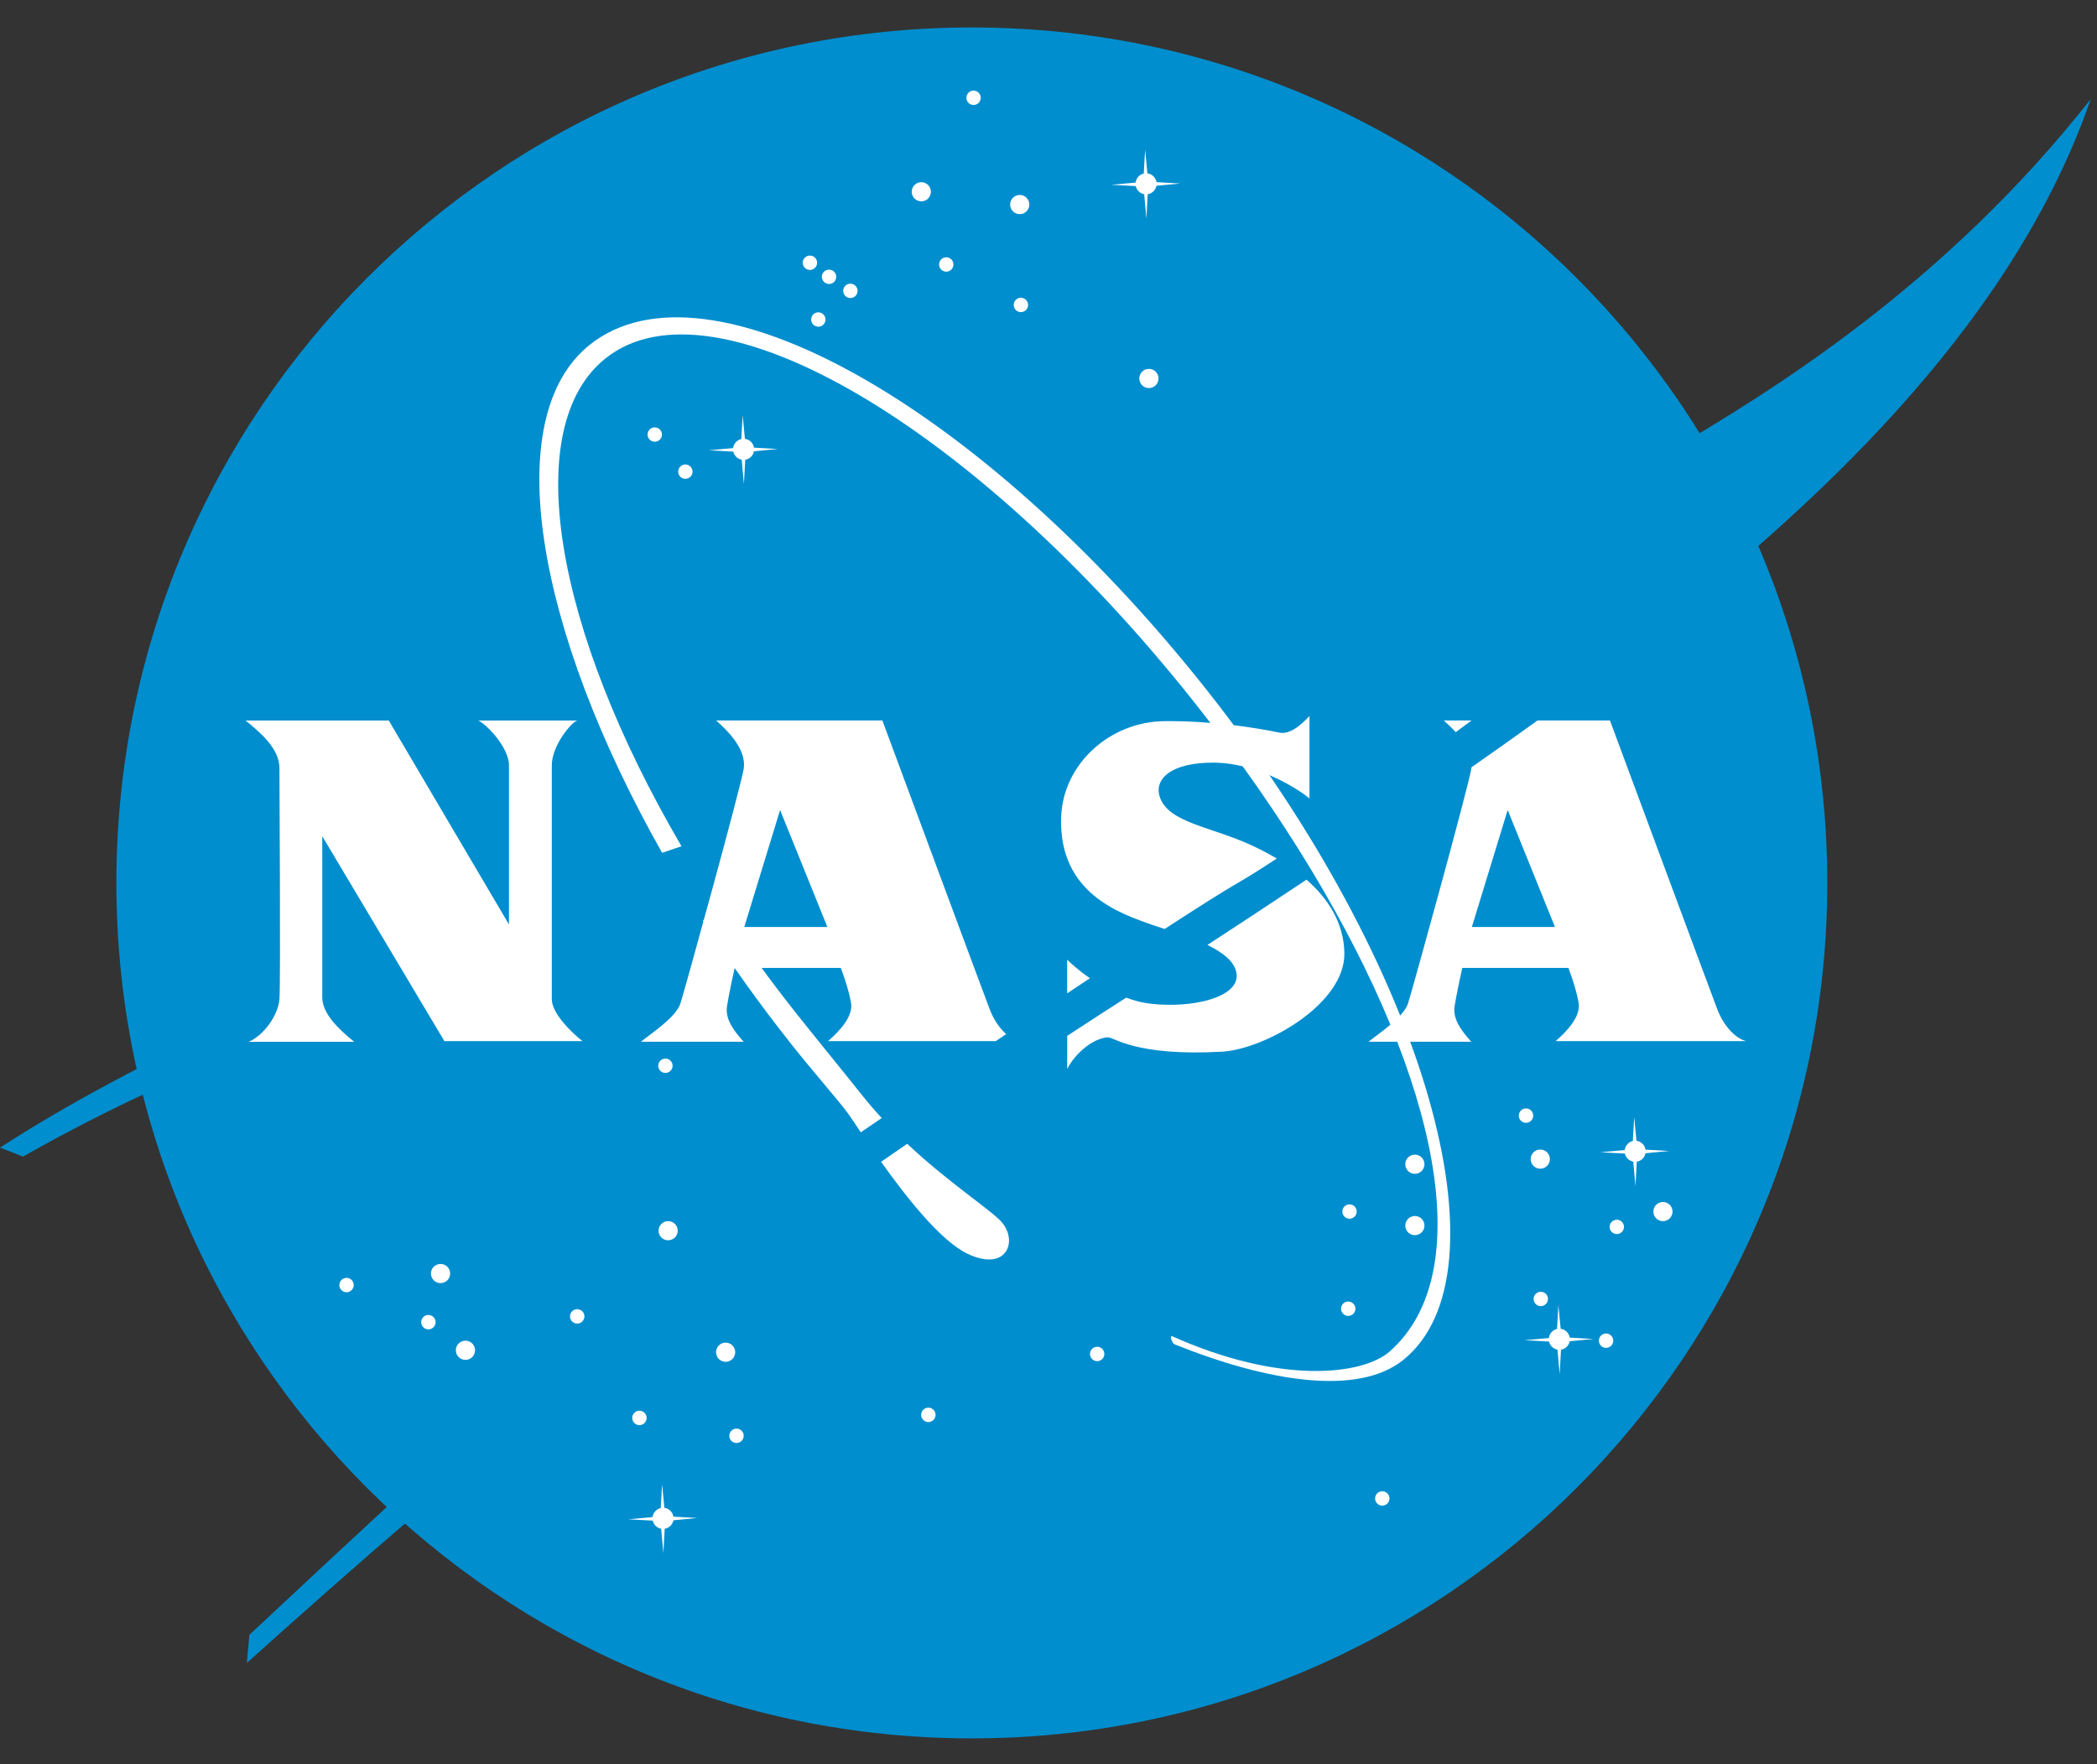 <svg width="63" height="53" viewBox="0 0 63 53" fill="none" xmlns="http://www.w3.org/2000/svg">
<rect x="0" y="0" width="63" height="53" fill="#333333" stroke="none"/>
<path d="M29.196 52.226C43.39 52.226 54.897 40.719 54.897 26.526C54.897 12.332 43.39 0.825 29.196 0.825C15.002 0.825 3.496 12.332 3.496 26.526C3.496 40.719 15.002 52.226 29.196 52.226Z" fill="#008ECE"/>
<path d="M27.679 6.049C27.838 6.049 27.967 5.92 27.967 5.761C27.967 5.602 27.838 5.473 27.679 5.473C27.52 5.473 27.391 5.602 27.391 5.761C27.391 5.92 27.52 6.049 27.679 6.049Z" fill="white"/>
<path d="M30.636 6.434C30.795 6.434 30.924 6.305 30.924 6.146C30.924 5.986 30.795 5.857 30.636 5.857C30.477 5.857 30.348 5.986 30.348 6.146C30.348 6.305 30.477 6.434 30.636 6.434Z" fill="white"/>
<path d="M34.517 11.659C34.676 11.659 34.805 11.53 34.805 11.371C34.805 11.211 34.676 11.082 34.517 11.082C34.358 11.082 34.228 11.211 34.228 11.371C34.228 11.53 34.358 11.659 34.517 11.659Z" fill="white"/>
<path d="M13.235 38.549C13.395 38.549 13.524 38.42 13.524 38.261C13.524 38.102 13.395 37.973 13.235 37.973C13.076 37.973 12.947 38.102 12.947 38.261C12.947 38.42 13.076 38.549 13.235 38.549Z" fill="white"/>
<path d="M13.983 40.855C14.143 40.855 14.272 40.726 14.272 40.566C14.272 40.407 14.143 40.278 13.983 40.278C13.824 40.278 13.695 40.407 13.695 40.566C13.695 40.726 13.824 40.855 13.983 40.855Z" fill="white"/>
<path d="M10.411 38.823C10.53 38.823 10.627 38.726 10.627 38.607C10.627 38.488 10.53 38.391 10.411 38.391C10.292 38.391 10.195 38.488 10.195 38.607C10.195 38.726 10.292 38.823 10.411 38.823Z" fill="white"/>
<path d="M22.127 43.352C22.246 43.352 22.343 43.255 22.343 43.135C22.343 43.016 22.246 42.919 22.127 42.919C22.007 42.919 21.91 43.016 21.91 43.135C21.91 43.255 22.007 43.352 22.127 43.352Z" fill="white"/>
<path d="M40.505 39.534C40.624 39.534 40.721 39.437 40.721 39.318C40.721 39.199 40.624 39.102 40.505 39.102C40.386 39.102 40.289 39.199 40.289 39.318C40.289 39.437 40.386 39.534 40.505 39.534Z" fill="white"/>
<path d="M45.845 33.733C45.965 33.733 46.062 33.636 46.062 33.517C46.062 33.397 45.965 33.3 45.845 33.3C45.726 33.3 45.629 33.397 45.629 33.517C45.629 33.636 45.726 33.733 45.845 33.733Z" fill="white"/>
<path d="M19.671 13.271C19.79 13.271 19.887 13.175 19.887 13.056C19.887 12.936 19.79 12.84 19.671 12.84C19.552 12.84 19.455 12.936 19.455 13.056C19.455 13.175 19.552 13.271 19.671 13.271Z" fill="white"/>
<path d="M25.548 8.954C25.667 8.954 25.764 8.857 25.764 8.738C25.764 8.619 25.667 8.522 25.548 8.522C25.429 8.522 25.332 8.619 25.332 8.738C25.332 8.857 25.429 8.954 25.548 8.954Z" fill="white"/>
<path d="M24.907 8.532C25.026 8.532 25.123 8.436 25.123 8.316C25.123 8.197 25.026 8.101 24.907 8.101C24.788 8.101 24.691 8.197 24.691 8.316C24.691 8.436 24.788 8.532 24.907 8.532Z" fill="white"/>
<path d="M24.333 8.11C24.452 8.11 24.549 8.013 24.549 7.894C24.549 7.775 24.452 7.678 24.333 7.678C24.214 7.678 24.117 7.775 24.117 7.894C24.117 8.013 24.214 8.11 24.333 8.11Z" fill="white"/>
<path d="M20.591 14.386C20.71 14.386 20.806 14.289 20.806 14.17C20.806 14.051 20.71 13.954 20.591 13.954C20.472 13.954 20.375 14.051 20.375 14.17C20.375 14.289 20.472 14.386 20.591 14.386Z" fill="white"/>
<path d="M29.249 3.154C29.368 3.154 29.465 3.057 29.465 2.938C29.465 2.819 29.368 2.722 29.249 2.722C29.13 2.722 29.033 2.819 29.033 2.938C29.033 3.057 29.13 3.154 29.249 3.154Z" fill="white"/>
<path d="M30.671 9.377C30.79 9.377 30.887 9.281 30.887 9.162C30.887 9.042 30.79 8.946 30.671 8.946C30.552 8.946 30.455 9.042 30.455 9.162C30.455 9.281 30.552 9.377 30.671 9.377Z" fill="white"/>
<path d="M28.429 8.162C28.548 8.162 28.644 8.065 28.644 7.946C28.644 7.827 28.548 7.73 28.429 7.73C28.309 7.73 28.213 7.827 28.213 7.946C28.213 8.065 28.309 8.162 28.429 8.162Z" fill="white"/>
<path d="M24.585 9.815C24.704 9.815 24.801 9.718 24.801 9.599C24.801 9.48 24.704 9.383 24.585 9.383C24.466 9.383 24.369 9.48 24.369 9.599C24.369 9.718 24.466 9.815 24.585 9.815Z" fill="white"/>
<path d="M41.528 45.234C41.647 45.234 41.744 45.137 41.744 45.018C41.744 44.899 41.647 44.802 41.528 44.802C41.409 44.802 41.312 44.899 41.312 45.018C41.312 45.137 41.409 45.234 41.528 45.234Z" fill="white"/>
<path d="M12.871 39.938C12.99 39.938 13.087 39.841 13.087 39.721C13.087 39.602 12.99 39.505 12.871 39.505C12.751 39.505 12.654 39.602 12.654 39.721C12.654 39.841 12.751 39.938 12.871 39.938Z" fill="white"/>
<path d="M27.89 42.723C28.01 42.723 28.107 42.626 28.107 42.506C28.107 42.387 28.01 42.29 27.89 42.29C27.771 42.29 27.674 42.387 27.674 42.506C27.674 42.626 27.771 42.723 27.89 42.723Z" fill="white"/>
<path d="M17.341 39.765C17.461 39.765 17.558 39.668 17.558 39.548C17.558 39.429 17.461 39.332 17.341 39.332C17.222 39.332 17.125 39.429 17.125 39.548C17.125 39.668 17.222 39.765 17.341 39.765Z" fill="white"/>
<path d="M19.211 42.815C19.33 42.815 19.427 42.718 19.427 42.598C19.427 42.479 19.33 42.382 19.211 42.382C19.091 42.382 18.994 42.479 18.994 42.598C18.994 42.718 19.091 42.815 19.211 42.815Z" fill="white"/>
<path d="M32.962 40.893C33.081 40.893 33.178 40.796 33.178 40.677C33.178 40.558 33.081 40.461 32.962 40.461C32.843 40.461 32.746 40.558 32.746 40.677C32.746 40.796 32.843 40.893 32.962 40.893Z" fill="white"/>
<path d="M40.544 36.614C40.663 36.614 40.76 36.517 40.76 36.398C40.76 36.279 40.663 36.182 40.544 36.182C40.425 36.182 40.328 36.279 40.328 36.398C40.328 36.517 40.425 36.614 40.544 36.614Z" fill="white"/>
<path d="M46.29 39.24C46.409 39.24 46.506 39.144 46.506 39.024C46.506 38.905 46.409 38.809 46.29 38.809C46.171 38.809 46.074 38.905 46.074 39.024C46.074 39.144 46.171 39.24 46.29 39.24Z" fill="white"/>
<path d="M48.251 40.494C48.37 40.494 48.467 40.397 48.467 40.278C48.467 40.159 48.37 40.062 48.251 40.062C48.132 40.062 48.035 40.159 48.035 40.278C48.035 40.397 48.132 40.494 48.251 40.494Z" fill="white"/>
<path d="M48.573 37.075C48.692 37.075 48.789 36.978 48.789 36.859C48.789 36.74 48.692 36.644 48.573 36.644C48.454 36.644 48.357 36.74 48.357 36.859C48.357 36.978 48.454 37.075 48.573 37.075Z" fill="white"/>
<path d="M19.991 32.234C20.11 32.234 20.207 32.138 20.207 32.019C20.207 31.899 20.11 31.803 19.991 31.803C19.872 31.803 19.775 31.899 19.775 32.019C19.775 32.138 19.872 32.234 19.991 32.234Z" fill="white"/>
<path d="M20.073 37.262C20.232 37.262 20.361 37.133 20.361 36.974C20.361 36.815 20.232 36.686 20.073 36.686C19.914 36.686 19.785 36.815 19.785 36.974C19.785 37.133 19.914 37.262 20.073 37.262Z" fill="white"/>
<path d="M21.8 40.913C21.959 40.913 22.088 40.784 22.088 40.624C22.088 40.465 21.959 40.336 21.8 40.336C21.641 40.336 21.512 40.465 21.512 40.624C21.512 40.784 21.641 40.913 21.8 40.913Z" fill="white"/>
<path d="M42.507 37.108C42.666 37.108 42.795 36.98 42.795 36.82C42.795 36.661 42.666 36.532 42.507 36.532C42.348 36.532 42.219 36.661 42.219 36.82C42.219 36.98 42.348 37.108 42.507 37.108Z" fill="white"/>
<path d="M49.96 36.687C50.119 36.687 50.248 36.558 50.248 36.399C50.248 36.24 50.119 36.111 49.96 36.111C49.801 36.111 49.672 36.24 49.672 36.399C49.672 36.558 49.801 36.687 49.96 36.687Z" fill="white"/>
<path d="M46.275 35.111C46.434 35.111 46.563 34.982 46.563 34.823C46.563 34.664 46.434 34.535 46.275 34.535C46.115 34.535 45.986 34.664 45.986 34.823C45.986 34.982 46.115 35.111 46.275 35.111Z" fill="white"/>
<path d="M42.507 35.265C42.666 35.265 42.795 35.136 42.795 34.977C42.795 34.818 42.666 34.689 42.507 34.689C42.348 34.689 42.219 34.818 42.219 34.977C42.219 35.136 42.348 35.265 42.507 35.265Z" fill="white"/>
<path d="M34.743 5.581L35.459 5.513L34.744 5.472C34.722 5.334 34.611 5.226 34.471 5.208L34.403 4.495L34.362 5.214C34.233 5.242 34.133 5.351 34.117 5.485L33.385 5.552L34.122 5.591C34.149 5.715 34.249 5.812 34.375 5.835L34.441 6.57L34.48 5.836C34.613 5.814 34.718 5.712 34.743 5.581Z" fill="white"/>
<path d="M22.651 13.558L23.367 13.489L22.652 13.449C22.631 13.311 22.519 13.202 22.38 13.184L22.311 12.471L22.271 13.19C22.141 13.219 22.041 13.327 22.025 13.462L21.293 13.528L22.031 13.568C22.057 13.691 22.157 13.788 22.283 13.811L22.349 14.546L22.389 13.812C22.522 13.791 22.627 13.688 22.651 13.558Z" fill="white"/>
<path d="M49.435 34.647L50.152 34.578L49.437 34.538C49.415 34.399 49.304 34.291 49.164 34.273L49.096 33.56L49.055 34.279C48.926 34.308 48.827 34.416 48.811 34.551L48.078 34.617L48.816 34.657C48.843 34.78 48.943 34.877 49.068 34.9L49.135 35.635L49.174 34.901C49.306 34.88 49.41 34.778 49.435 34.647Z" fill="white"/>
<path d="M20.231 45.674L20.948 45.605L20.232 45.565C20.21 45.427 20.099 45.318 19.96 45.3L19.891 44.588L19.851 45.306C19.721 45.335 19.622 45.443 19.605 45.578L18.873 45.644L19.611 45.684C19.637 45.808 19.737 45.905 19.863 45.927L19.93 46.662L19.969 45.929C20.101 45.907 20.207 45.804 20.231 45.674Z" fill="white"/>
<path d="M47.158 40.294L47.875 40.226L47.159 40.186C47.138 40.047 47.026 39.939 46.887 39.921L46.818 39.208L46.778 39.926C46.648 39.955 46.549 40.063 46.533 40.198L45.801 40.264L46.538 40.304C46.565 40.428 46.665 40.524 46.791 40.547L46.857 41.282L46.897 40.549C47.028 40.528 47.134 40.425 47.158 40.294Z" fill="white"/>
<path d="M35.291 20.37C32.303 21.532 29.389 22.568 26.93 23.338C21.932 24.902 8.259 29.139 0 34.478L0.691 34.747C5.724 31.904 8.995 31.011 12.139 30.022C15.559 28.946 26.611 26.36 31.616 24.951C33.307 24.475 35.288 23.852 37.385 23.094C36.897 22.414 36.383 21.731 35.841 21.05C35.66 20.82 35.476 20.593 35.291 20.37ZM38.942 25.402C38.219 25.89 37.612 26.28 37.188 26.526C34.729 27.948 22.743 36.13 20.016 38.013C17.289 39.895 9.721 47.04 7.492 49.115L7.416 49.959C14.599 43.505 16.853 41.914 19.709 39.741C23.243 37.052 30.554 32.077 33.039 30.483C35.414 28.959 37.557 27.558 39.479 26.275C39.448 26.223 39.417 26.17 39.385 26.117C39.241 25.88 39.093 25.641 38.942 25.402ZM50.172 13.542C46.672 15.593 41.156 18.069 35.805 20.17C35.933 20.326 36.06 20.485 36.187 20.644C36.785 21.397 37.349 22.155 37.88 22.914C42.087 21.364 46.702 19.285 50.365 16.768C48.62 18.421 42.852 22.732 39.335 25.135C39.516 25.43 39.691 25.725 39.861 26.019C45.189 22.453 48.775 19.829 50.864 18.074C53.745 15.654 60.314 10.237 62.811 2.977C58.431 8.548 53.253 11.735 50.172 13.542Z" fill="#008ECE"/>
<path d="M25.888 32.889C25.322 32.176 24.538 31.22 23.95 30.48C23.163 29.489 22.435 28.488 21.767 27.489C21.55 27.543 21.333 27.598 21.116 27.652C21.921 28.909 22.816 30.164 23.79 31.391C24.502 32.287 25.149 33.008 25.481 33.457C25.548 33.548 25.681 33.749 25.861 34.017C26.069 33.876 26.278 33.734 26.489 33.59C26.285 33.368 26.084 33.135 25.888 32.889ZM30.024 36.643C29.559 36.203 28.43 35.467 27.255 34.363C26.996 34.541 26.734 34.722 26.471 34.904C27.23 35.973 28.264 37.286 29.073 37.669C30.292 38.247 30.62 37.208 30.024 36.643ZM36.186 20.643C29.468 12.188 21.262 7.543 17.724 10.354C14.976 12.537 16.104 18.918 19.892 25.621C20.087 25.554 20.281 25.488 20.474 25.423C16.651 18.892 15.604 12.823 18.196 10.763C21.453 8.175 29.317 12.838 35.84 21.048C37.191 22.748 38.378 24.453 39.383 26.116C43.232 32.487 44.414 38.248 41.754 40.599C40.94 41.319 38.453 41.602 35.196 40.135C35.15 40.192 35.223 40.347 35.28 40.384C38.092 41.515 40.786 41.946 42.146 40.866C45.414 38.269 42.903 29.098 36.186 20.643Z" fill="white"/>
<path d="M7.377 21.646H11.68L15.291 27.774C15.291 27.774 15.291 23.337 15.291 22.991C15.291 22.453 14.609 21.752 14.369 21.646C14.657 21.646 17.173 21.646 17.346 21.646C17.163 21.695 16.578 22.405 16.578 22.991C16.578 23.279 16.578 29.714 16.578 30.021C16.578 30.453 17.202 31.049 17.5 31.279H13.351L9.682 25.123C9.682 25.123 9.682 29.714 9.682 29.963C9.682 30.444 10.152 30.905 10.642 31.299H7.473C7.924 31.106 8.357 30.501 8.395 30.021C8.433 29.541 8.395 23.346 8.395 23.078C8.395 22.492 7.828 22.011 7.377 21.646Z" fill="white"/>
<path d="M46.736 31.278H52.459C52.143 31.201 51.787 30.827 51.595 30.328C51.403 29.828 48.368 21.645 48.368 21.645H46.192C45.575 22.09 44.913 22.558 44.207 23.052C44.205 23.07 44.203 23.088 44.2 23.105C44.105 23.682 42.402 29.85 42.298 30.155C42.154 30.577 41.415 31.048 41.117 31.297H44.2C43.893 30.952 43.643 30.616 43.701 30.232C43.758 29.847 43.931 29.079 43.931 29.079H47.12C47.264 29.463 47.371 29.808 47.427 30.135C47.494 30.529 47.091 30.971 46.736 31.278ZM44.219 27.85L45.295 24.335L46.716 27.85H44.219ZM43.735 21.996C43.893 21.88 44.051 21.763 44.21 21.645H43.374C43.457 21.722 43.595 21.843 43.735 21.996Z" fill="white"/>
<path d="M21.841 30.232C21.899 29.847 22.072 29.079 22.072 29.079H25.26C25.404 29.463 25.512 29.808 25.568 30.135C25.635 30.529 25.232 30.971 24.876 31.278H29.916C30.021 31.208 30.125 31.137 30.229 31.068C30.034 30.895 29.854 30.636 29.736 30.328C29.544 29.828 26.509 21.645 26.509 21.645H21.515C21.755 21.866 22.446 22.462 22.341 23.105C22.247 23.682 20.543 29.85 20.439 30.155C20.295 30.577 19.555 31.048 19.258 31.297H22.341C22.033 30.952 21.784 30.616 21.841 30.232ZM23.436 24.335L24.857 27.85H22.36L23.436 24.335Z" fill="white"/>
<path d="M39.251 26.428C38.311 27.054 37.319 27.708 36.274 28.39C36.743 28.617 37.116 28.903 37.152 29.272C37.219 29.965 35.827 30.299 34.569 30.155C34.317 30.127 34.07 30.061 33.834 29.972C33.573 30.141 33.309 30.31 33.041 30.482C32.769 30.657 32.439 30.872 32.062 31.12V32.115C32.312 31.625 32.858 31.186 33.282 31.164C33.464 31.154 34.098 31.74 36.71 31.596C37.978 31.526 40.427 30.175 40.389 28.619C40.365 27.699 39.885 26.982 39.251 26.428ZM32.061 28.83V29.843C32.292 29.689 32.52 29.537 32.744 29.389C32.392 29.145 32.143 28.916 32.061 28.83ZM38.358 25.792C38.114 25.648 37.868 25.522 37.632 25.41C36.402 24.834 35.115 24.729 34.846 23.951C34.657 23.402 35.192 22.894 36.498 22.913C37.804 22.933 39.014 23.71 39.341 23.989V21.511C39.245 21.607 38.824 22.091 38.438 22.011C37.699 21.857 36.441 21.657 35 21.665C33.348 21.674 31.927 22.951 31.879 24.565C31.812 26.822 33.617 27.437 34.635 27.792C34.74 27.829 34.86 27.868 34.99 27.909C35.966 27.274 36.738 26.785 37.19 26.524C37.494 26.35 37.892 26.099 38.358 25.792Z" fill="white"/>
</svg>
